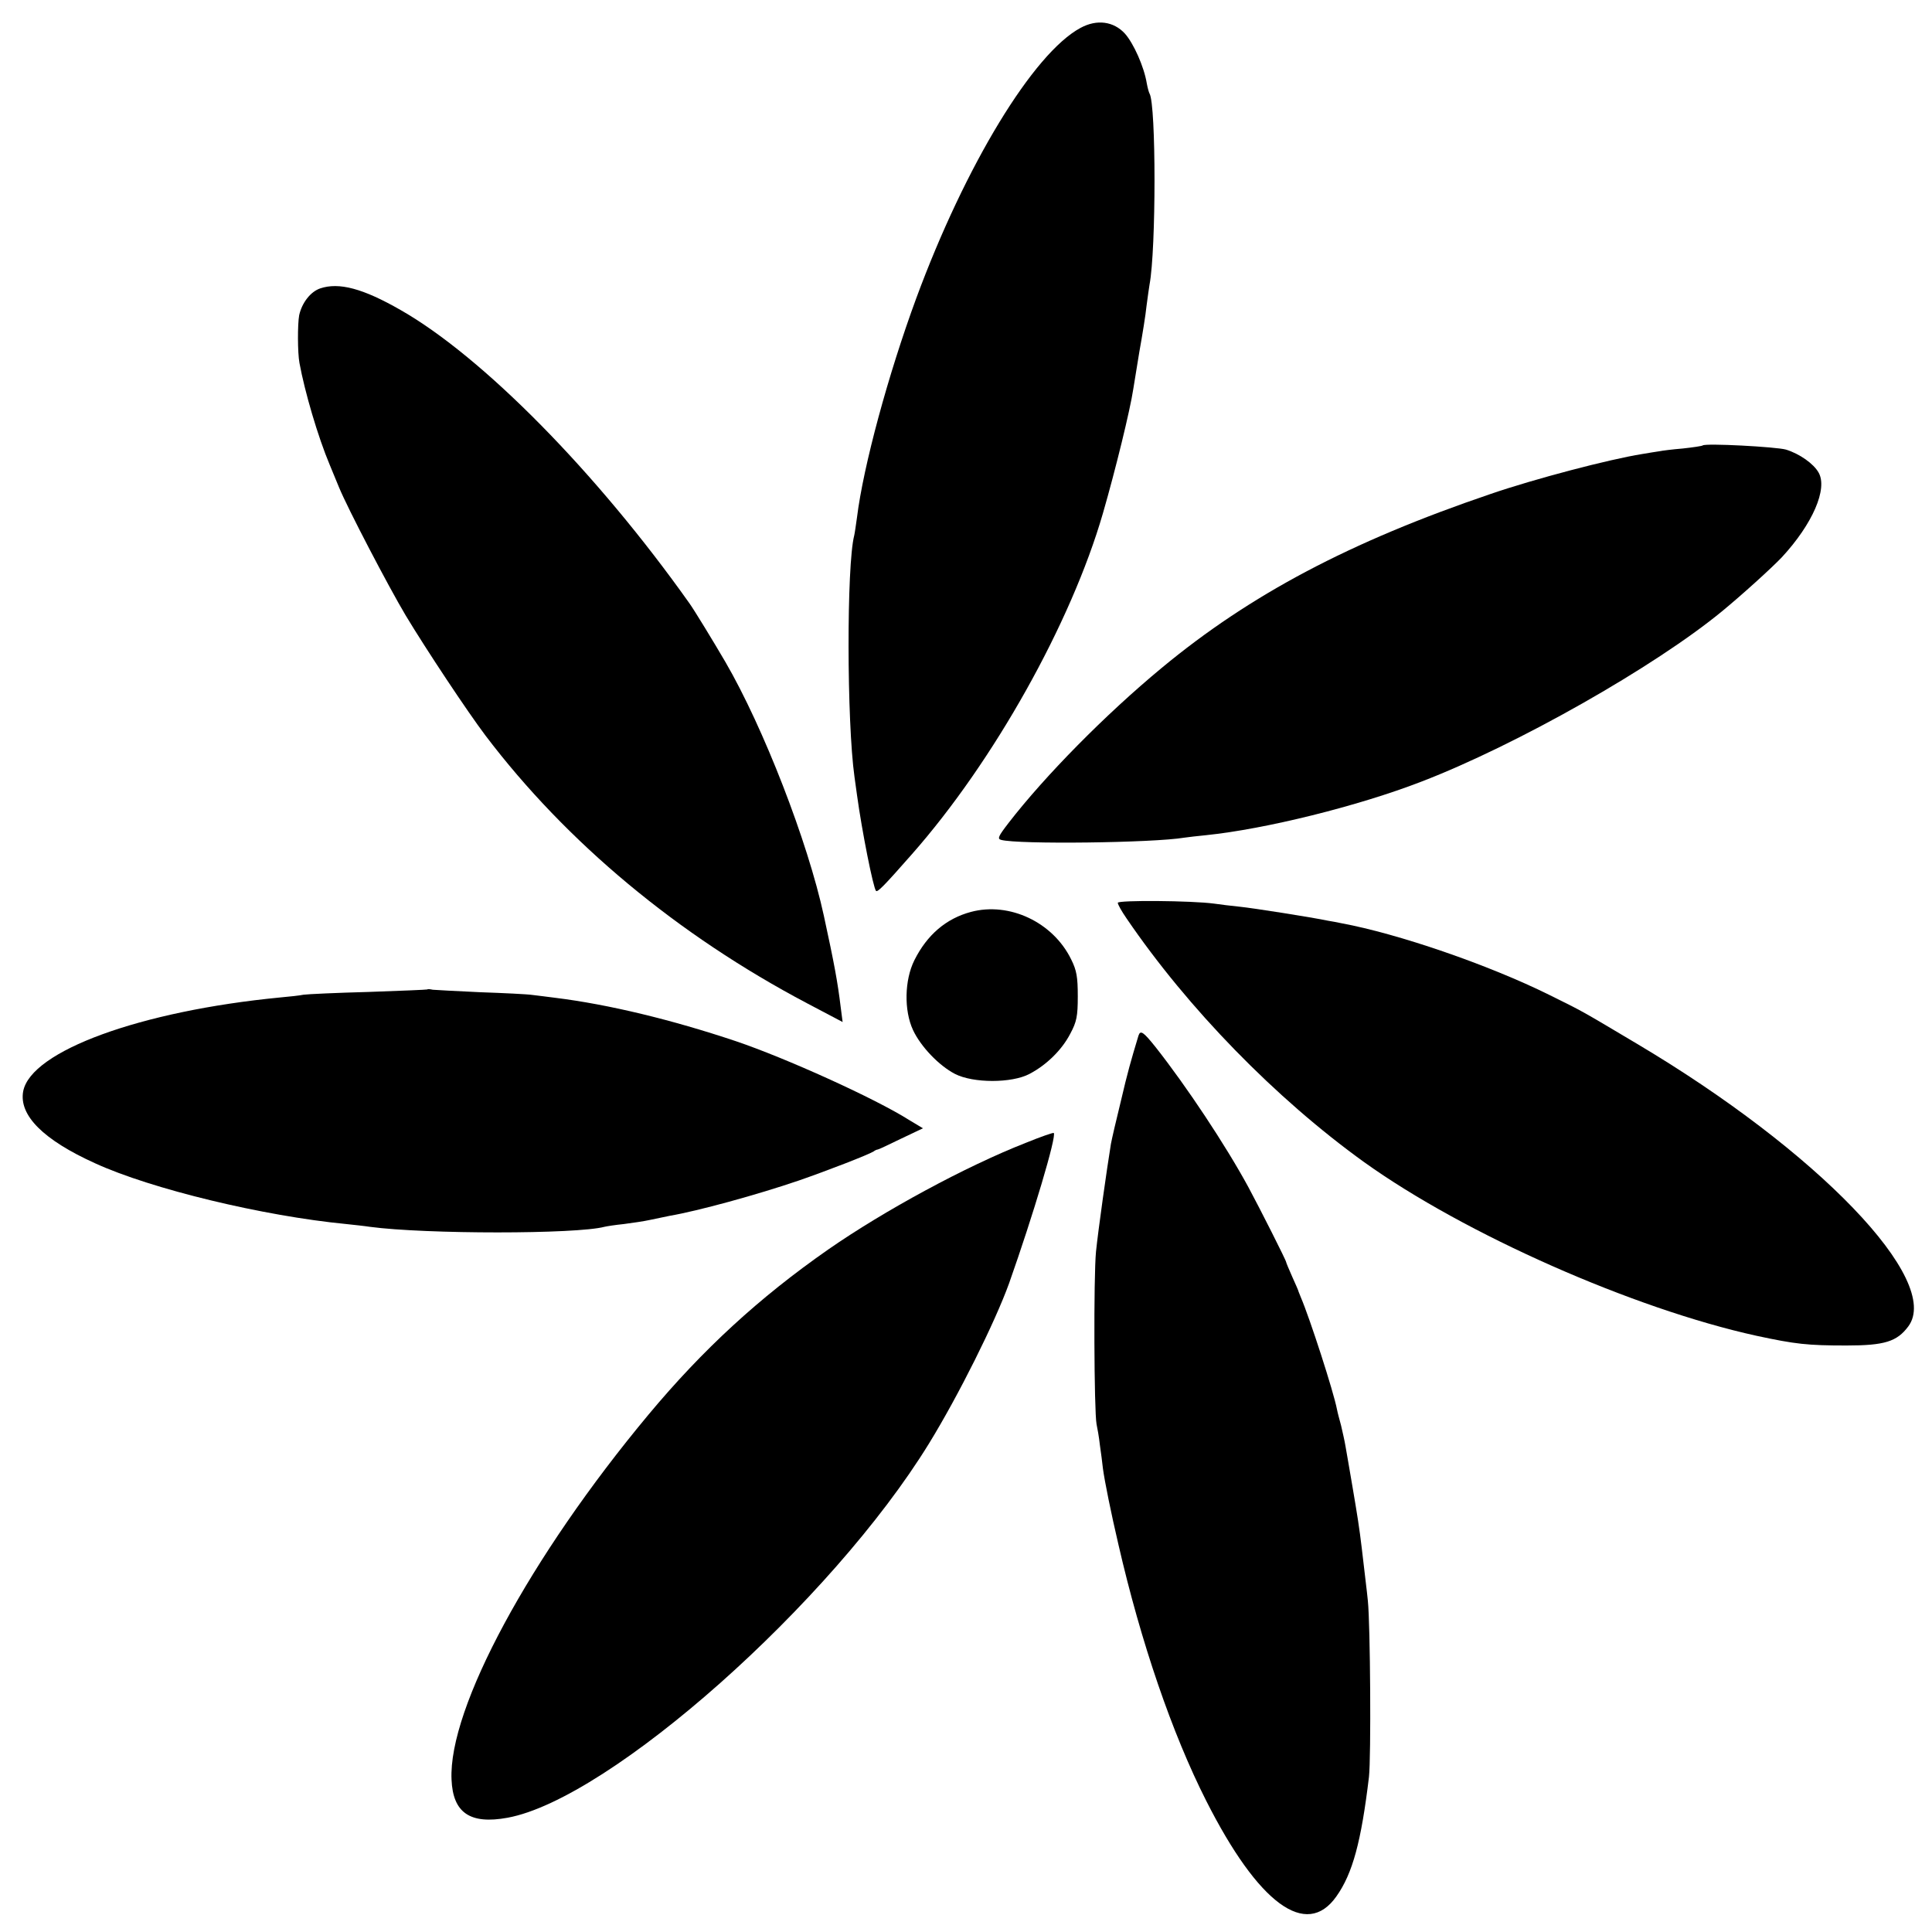 <?xml version="1.0" standalone="no"?>
<!DOCTYPE svg PUBLIC "-//W3C//DTD SVG 20010904//EN"
 "http://www.w3.org/TR/2001/REC-SVG-20010904/DTD/svg10.dtd">
<svg version="1.0" xmlns="http://www.w3.org/2000/svg"
 width="700pt" height="700pt" viewBox="0 0 700 700"
 preserveAspectRatio="xMidYMid meet">
<g transform="translate(0,700) scale(0.1,-0.1)"
fill="#000000" stroke="none">
<path d="M3915 6899 c-171 -92 -417 -497 -595 -979 -102 -277 -192 -609 -215
-795 -4 -28 -8 -57 -10 -65 -28 -108 -27 -676 1 -875 3 -22 7 -51 9 -65 18
-132 59 -337 69 -348 6 -5 28 17 130 133 297 337 577 838 692 1235 46 159 99
376 110 450 2 14 12 75 22 135 11 61 23 135 26 166 4 31 9 66 11 78 24 127 24
652 0 692 -2 3 -7 20 -10 37 -10 61 -48 145 -79 180 -41 45 -102 53 -161 21z"/>
<path d="M1160 5955 c-35 -12 -66 -52 -76 -97 -6 -32 -6 -136 1 -173 19 -104
67 -268 110 -370 9 -22 24 -58 33 -80 32 -78 180 -361 242 -465 74 -123 224
-349 289 -435 294 -388 697 -723 1165 -970 l129 -68 -7 54 c-11 91 -23 156
-61 331 -58 268 -219 683 -357 920 -42 72 -114 190 -130 212 -336 474 -750
894 -1047 1063 -136 78 -223 101 -291 78z"/>
<path d="M6169 5386 c-2 -2 -35 -7 -72 -11 -37 -3 -76 -8 -85 -10 -9 -1 -37
-6 -62 -10 -119 -19 -390 -90 -550 -145 -509 -173 -870 -364 -1191 -630 -203
-168 -423 -391 -555 -562 -37 -48 -41 -57 -27 -61 61 -17 552 -11 664 8 13 2
49 6 79 9 214 22 550 105 780 194 346 133 846 417 1089 617 73 60 181 158 217
196 111 120 167 248 133 307 -18 32 -69 68 -118 83 -34 10 -293 24 -302 15z"/>
<path d="M4050 3729 c0 -6 14 -31 32 -57 222 -326 540 -652 861 -883 363 -260
975 -531 1422 -629 140 -30 183 -35 325 -35 138 0 183 14 224 69 124 166 -328
636 -986 1026 -205 122 -189 113 -314 175 -222 110 -549 222 -754 260 -14 3
-35 7 -48 9 -57 12 -272 46 -322 51 -30 3 -71 8 -91 11 -81 11 -349 13 -349 3z"/>
<path d="M3518 3696 c-90 -24 -159 -83 -205 -175 -36 -72 -38 -182 -5 -253 28
-60 94 -129 152 -159 66 -34 206 -34 270 0 61 32 117 86 148 146 23 43 27 63
27 135 0 70 -4 94 -24 134 -66 135 -224 209 -363 172z"/>
<path d="M1548 3415 c-2 -1 -97 -5 -213 -9 -115 -3 -221 -8 -235 -10 -14 -3
-52 -7 -85 -10 -506 -49 -903 -194 -931 -340 -16 -87 73 -176 261 -261 203
-93 609 -191 910 -220 28 -3 66 -7 85 -10 202 -27 748 -27 850 0 8 2 40 7 70
10 30 4 73 10 95 15 22 5 55 11 72 15 100 17 316 76 468 128 101 35 251 93
270 105 5 4 12 7 15 7 3 0 41 18 84 39 l80 38 -50 30 c-123 78 -448 225 -629
286 -230 77 -460 133 -655 157 -25 3 -61 8 -80 10 -19 3 -105 7 -190 10 -85 4
-163 8 -172 9 -9 2 -18 3 -20 1z"/>
<path d="M4125 3248 c-28 -93 -39 -131 -64 -238 -17 -69 -33 -138 -36 -155
-15 -92 -46 -312 -54 -390 -9 -91 -7 -579 2 -625 3 -14 9 -47 12 -75 4 -27 9
-66 11 -85 6 -46 30 -164 56 -275 82 -357 195 -686 318 -929 189 -374 363
-502 472 -347 59 83 90 199 118 433 8 72 5 551 -4 638 -4 41 -10 85 -22 190
-9 76 -16 119 -34 225 -10 61 -22 126 -25 145 -3 19 -11 53 -16 75 -6 22 -13
48 -15 59 -12 63 -98 329 -131 406 -3 8 -7 17 -8 20 0 3 -11 27 -23 54 -12 27
-22 51 -22 53 0 6 -94 192 -137 272 -82 151 -224 365 -336 507 -44 55 -55 63
-62 42z"/>
<path d="M3716 2859 c-217 -85 -512 -245 -715 -386 -251 -175 -455 -363 -651
-598 -430 -516 -726 -1064 -714 -1323 5 -120 67 -163 203 -138 371 68 1173
780 1527 1356 107 174 239 439 290 580 87 246 173 534 162 545 -2 2 -48 -14
-102 -36z"/>
</g>
</svg>
